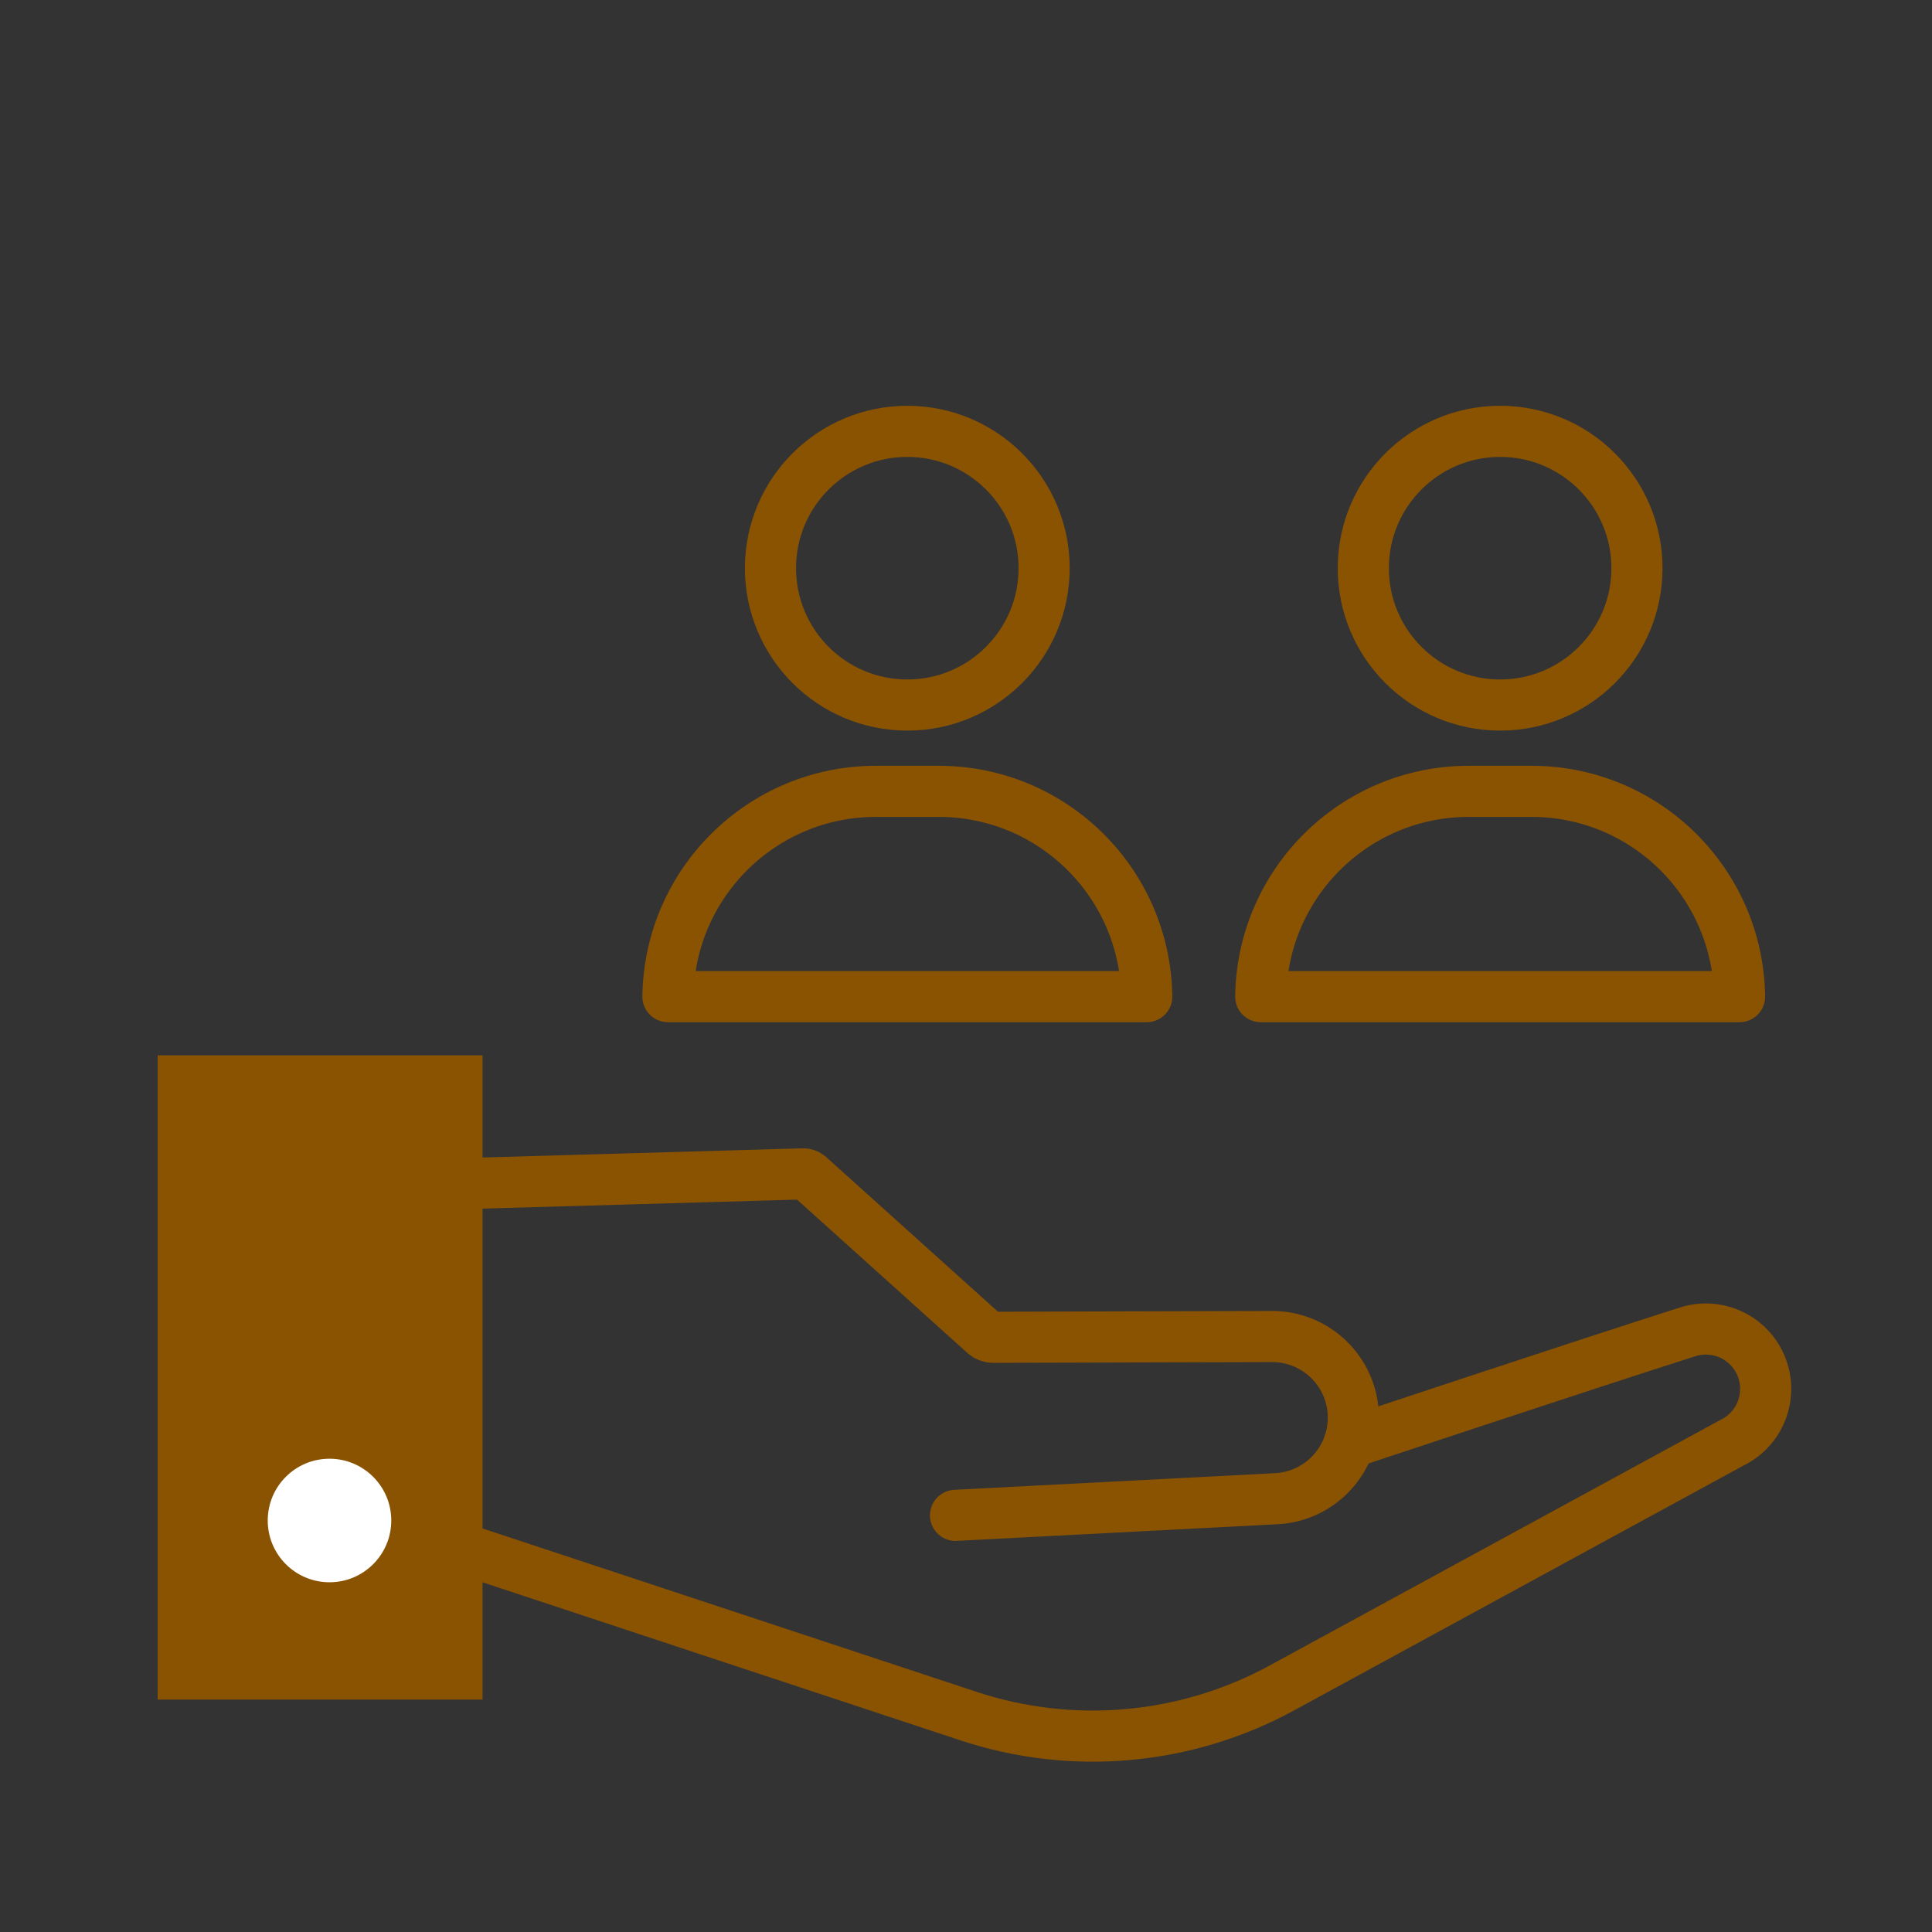 <?xml version='1.0' encoding='UTF-8'?>
<svg xmlns="http://www.w3.org/2000/svg" id="l" data-name="Services aux particuliers_2" viewBox="0 0 453.54 453.54">
  <rect x="0" y="0" width="453.54" height="453.54" fill="#333333" stroke="none"/>
  <defs>
    <style>
      .ak {
        fill: none;
        stroke: #8A5301;
        stroke-linecap: round;
        stroke-linejoin: round;
        stroke-width: 12px;
      }

      .al {
        fill: #8A5301;
      }

      .al, .am {
        stroke-width: 0px;
      }

      .am {
        fill: #fff;
      }
    </style>
  </defs>
  <path class="ak" d="M104.12,277.99l84.42-2.42c.51-.02,1,.16,1.38.5l41.2,37.09c.55.5,1.27.77,2.01.77l65.47-.18c10.29-.03,18.75,8.13,19.09,18.41h0c.35,10.38-7.68,19.12-18.05,19.66l-75.33,3.91"/>
  <path class="ak" d="M316.76,338.73s53.97-17.97,79.44-26.08c6.59-2.1,13.72.91,16.81,7.1h0c3.51,7.01.6,15.55-6.46,18.95l-105.61,57.54c-22.63,12.33-49.37,14.7-73.82,6.54l-122.99-40.68"/>
  <rect class="al" x="37.01" y="247.74" width="76.27" height="151.24"/>
  <circle class="am" cx="77.35" cy="356.94" r="14.5"/>
  <path class="ak" d="M180.87,133.38c0-17.74,14.38-32.12,32.12-32.12s32.12,14.38,32.12,32.12-14.38,32.13-32.12,32.13-32.12-14.39-32.12-32.13"/>
  <path class="ak" d="M269.2,233.96c-.36-26.67-22.08-48.19-48.84-48.19h-14.72c-26.76,0-48.48,21.52-48.84,48.19h112.4Z"/>
  <path class="ak" d="M320.04,133.38c0-17.74,14.38-32.12,32.12-32.12s32.12,14.38,32.12,32.12-14.38,32.13-32.12,32.13-32.12-14.39-32.12-32.13"/>
  <path class="ak" d="M408.36,233.96c-.36-26.67-22.08-48.19-48.84-48.19h-14.72c-26.76,0-48.48,21.52-48.84,48.19h112.4Z"/>
</svg>
